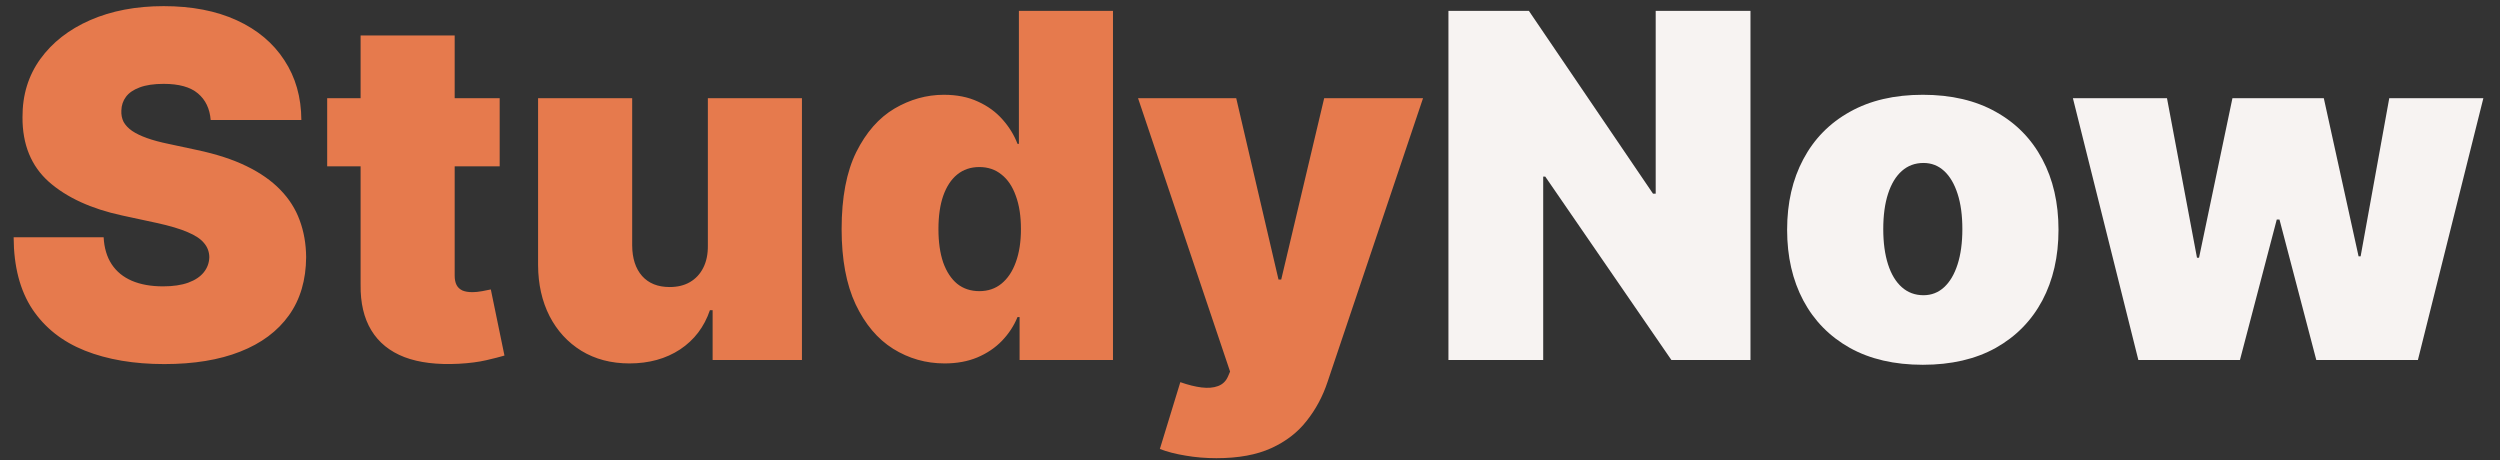 <svg width="125" height="23" viewBox="0 0 125 23" fill="none" xmlns="http://www.w3.org/2000/svg">
  <rect x="0" y="0" width="125" height="23" fill="#333333" stroke="none"/>
  <path d="M10.534 6C10.489 5.432 10.276 4.989 9.895 4.67C9.52 4.352 8.949 4.193 8.182 4.193C7.693 4.193 7.293 4.253 6.98 4.372C6.673 4.486 6.446 4.642 6.298 4.841C6.151 5.04 6.074 5.267 6.068 5.523C6.057 5.733 6.094 5.923 6.179 6.094C6.27 6.259 6.412 6.409 6.605 6.545C6.798 6.676 7.045 6.795 7.347 6.903C7.648 7.011 8.006 7.108 8.42 7.193L9.852 7.5C10.818 7.705 11.645 7.974 12.332 8.31C13.02 8.645 13.582 9.04 14.02 9.494C14.457 9.943 14.778 10.449 14.983 11.011C15.193 11.574 15.301 12.188 15.307 12.852C15.301 14 15.014 14.972 14.446 15.767C13.878 16.562 13.065 17.168 12.008 17.582C10.957 17.997 9.693 18.204 8.216 18.204C6.699 18.204 5.375 17.98 4.244 17.531C3.119 17.082 2.244 16.392 1.619 15.46C1 14.523 0.688 13.324 0.682 11.864H5.182C5.21 12.398 5.344 12.847 5.582 13.21C5.821 13.574 6.156 13.849 6.588 14.037C7.026 14.224 7.545 14.318 8.148 14.318C8.653 14.318 9.077 14.256 9.418 14.131C9.759 14.006 10.017 13.832 10.193 13.611C10.369 13.389 10.46 13.136 10.466 12.852C10.46 12.585 10.372 12.352 10.202 12.153C10.037 11.949 9.764 11.767 9.384 11.608C9.003 11.443 8.489 11.29 7.841 11.148L6.102 10.773C4.557 10.438 3.338 9.878 2.446 9.094C1.56 8.304 1.119 7.227 1.125 5.864C1.119 4.756 1.415 3.787 2.011 2.957C2.614 2.122 3.446 1.472 4.509 1.006C5.577 0.54 6.801 0.307 8.182 0.307C9.591 0.307 10.81 0.543 11.838 1.014C12.867 1.486 13.659 2.151 14.216 3.009C14.778 3.861 15.062 4.858 15.068 6H10.534ZM24.984 4.909V8.318H16.359V4.909H24.984ZM18.03 1.773H22.734V13.79C22.734 13.972 22.766 14.125 22.828 14.25C22.891 14.369 22.987 14.46 23.118 14.523C23.249 14.579 23.416 14.608 23.621 14.608C23.763 14.608 23.928 14.591 24.115 14.557C24.308 14.523 24.45 14.494 24.541 14.472L25.223 17.778C25.013 17.841 24.712 17.918 24.32 18.009C23.933 18.099 23.473 18.159 22.939 18.188C21.859 18.244 20.953 18.134 20.22 17.855C19.487 17.571 18.936 17.125 18.567 16.517C18.197 15.909 18.018 15.148 18.03 14.233V1.773ZM35.393 12.273V4.909H40.097V18H35.631V15.511H35.495C35.211 16.347 34.714 17 34.004 17.472C33.293 17.938 32.45 18.171 31.472 18.171C30.558 18.171 29.756 17.96 29.069 17.54C28.387 17.119 27.856 16.54 27.475 15.801C27.1 15.062 26.91 14.216 26.904 13.261V4.909H31.609V12.273C31.614 12.921 31.779 13.429 32.103 13.798C32.432 14.168 32.893 14.352 33.484 14.352C33.876 14.352 34.214 14.27 34.498 14.105C34.788 13.935 35.009 13.696 35.163 13.389C35.322 13.077 35.398 12.704 35.393 12.273ZM47.229 18.171C46.297 18.171 45.439 17.926 44.655 17.438C43.876 16.949 43.251 16.207 42.78 15.213C42.314 14.219 42.081 12.966 42.081 11.454C42.081 9.875 42.325 8.591 42.814 7.602C43.308 6.614 43.945 5.889 44.723 5.429C45.507 4.969 46.331 4.739 47.195 4.739C47.842 4.739 48.41 4.852 48.899 5.08C49.388 5.301 49.797 5.599 50.126 5.974C50.456 6.344 50.706 6.75 50.876 7.193H50.945V0.545H55.649V18H50.979V15.852H50.876C50.695 16.296 50.433 16.693 50.092 17.046C49.757 17.392 49.348 17.668 48.865 17.872C48.388 18.071 47.842 18.171 47.229 18.171ZM48.967 14.557C49.399 14.557 49.769 14.432 50.075 14.182C50.388 13.926 50.626 13.568 50.791 13.108C50.962 12.642 51.047 12.091 51.047 11.454C51.047 10.807 50.962 10.253 50.791 9.793C50.626 9.327 50.388 8.972 50.075 8.727C49.769 8.477 49.399 8.352 48.967 8.352C48.535 8.352 48.166 8.477 47.859 8.727C47.558 8.972 47.325 9.327 47.16 9.793C47.001 10.253 46.922 10.807 46.922 11.454C46.922 12.102 47.001 12.659 47.16 13.125C47.325 13.585 47.558 13.94 47.859 14.19C48.166 14.435 48.535 14.557 48.967 14.557ZM60.822 22.909C60.283 22.909 59.769 22.866 59.28 22.781C58.791 22.702 58.362 22.591 57.993 22.449L59.016 19.108C59.402 19.244 59.754 19.332 60.072 19.372C60.396 19.412 60.672 19.389 60.899 19.304C61.132 19.219 61.3 19.057 61.402 18.818L61.504 18.579L56.902 4.909H61.811L63.925 13.977H64.061L66.209 4.909H71.152L66.379 19.091C66.141 19.812 65.794 20.46 65.34 21.034C64.891 21.614 64.3 22.071 63.567 22.406C62.834 22.741 61.919 22.909 60.822 22.909Z" fill="#E67A4D"/>
  <path d="M87.524 0.545V18H83.57L77.263 8.83H77.16V18H72.422V0.545H76.445L82.649 9.682H82.785V0.545H87.524ZM96.141 18.239C94.72 18.239 93.504 17.957 92.493 17.395C91.481 16.827 90.706 16.037 90.166 15.026C89.626 14.008 89.356 12.829 89.356 11.489C89.356 10.148 89.626 8.972 90.166 7.96C90.706 6.943 91.481 6.153 92.493 5.591C93.504 5.023 94.72 4.739 96.141 4.739C97.561 4.739 98.777 5.023 99.788 5.591C100.8 6.153 101.575 6.943 102.115 7.96C102.655 8.972 102.925 10.148 102.925 11.489C102.925 12.829 102.655 14.008 102.115 15.026C101.575 16.037 100.8 16.827 99.788 17.395C98.777 17.957 97.561 18.239 96.141 18.239ZM96.175 14.761C96.572 14.761 96.916 14.628 97.206 14.361C97.496 14.094 97.72 13.713 97.879 13.219C98.038 12.724 98.118 12.136 98.118 11.454C98.118 10.767 98.038 10.179 97.879 9.69C97.72 9.196 97.496 8.815 97.206 8.548C96.916 8.281 96.572 8.148 96.175 8.148C95.754 8.148 95.394 8.281 95.092 8.548C94.791 8.815 94.561 9.196 94.402 9.69C94.243 10.179 94.163 10.767 94.163 11.454C94.163 12.136 94.243 12.724 94.402 13.219C94.561 13.713 94.791 14.094 95.092 14.361C95.394 14.628 95.754 14.761 96.175 14.761ZM106.918 18L103.645 4.909H108.349L109.849 12.886H109.952L111.622 4.909H116.19L117.929 12.818H118.031L119.463 4.909H124.168L120.895 18H115.815L113.974 10.977H113.838L111.997 18H106.918Z" fill="#F7F3F2"/>
</svg>
